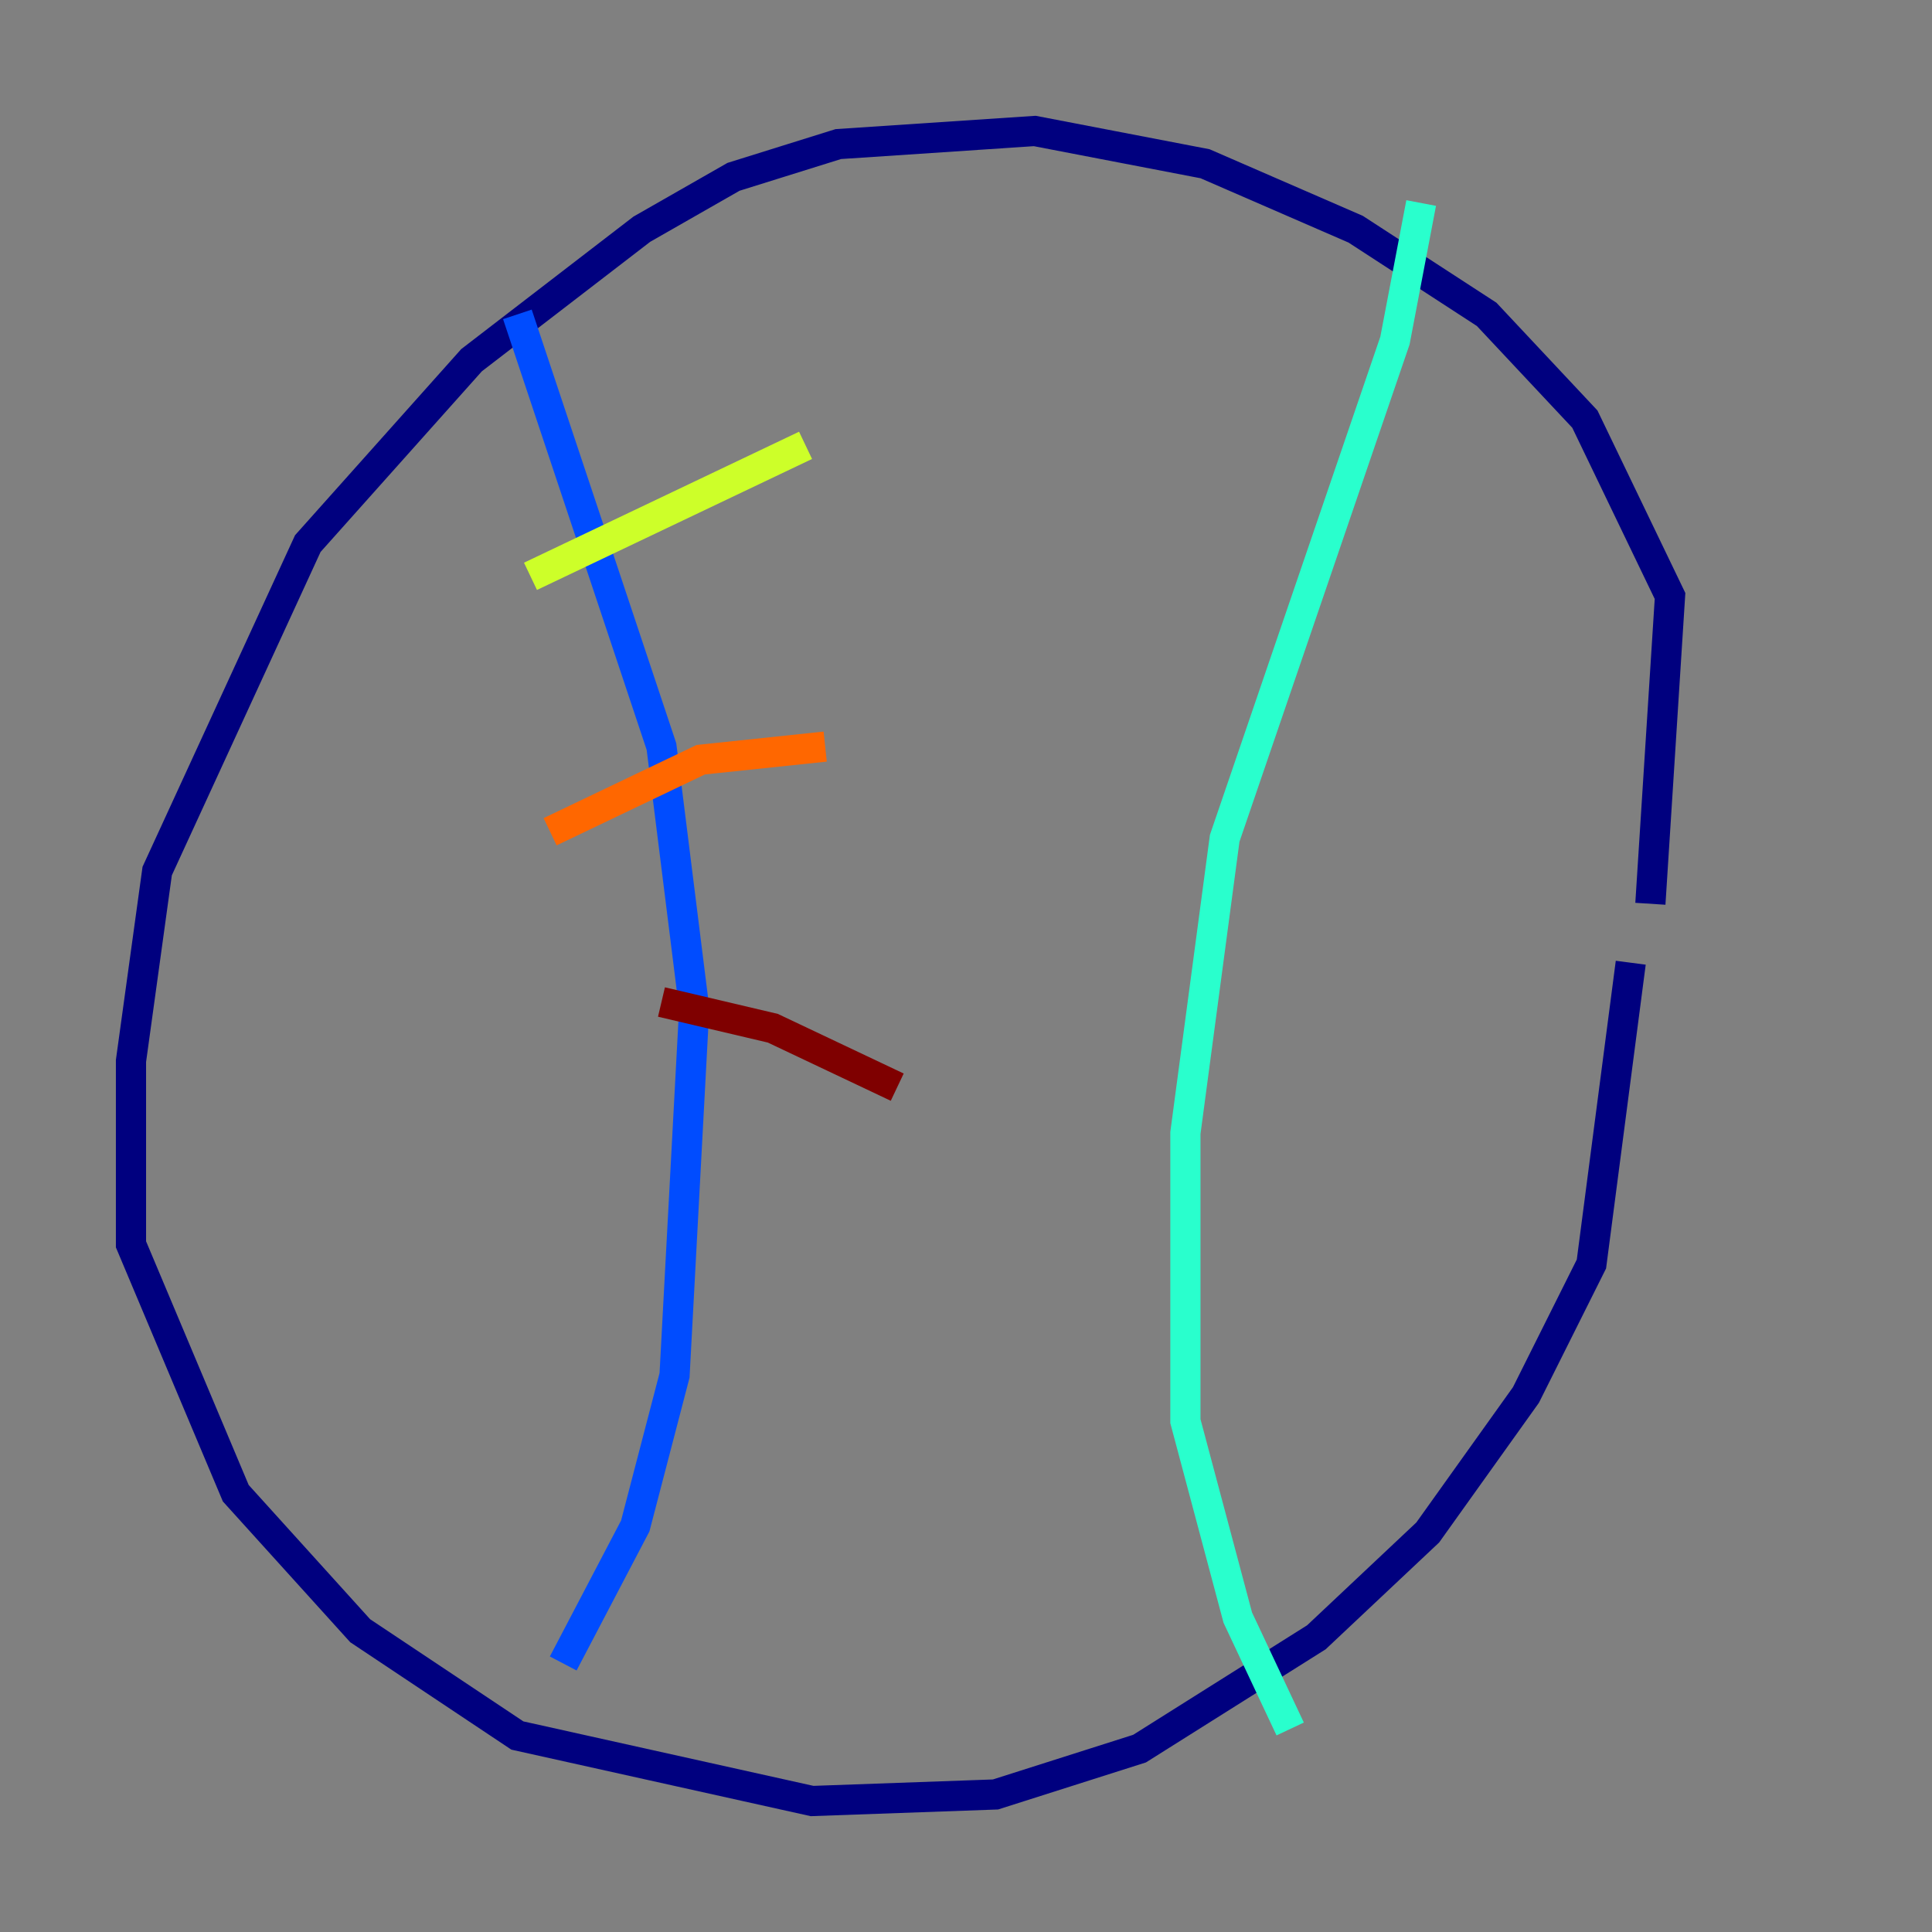 <?xml version="1.0" encoding="utf-8" ?>
<svg baseProfile="tiny" height="128" version="1.2" viewBox="0,0,128,128" width="128" xmlns="http://www.w3.org/2000/svg" xmlns:ev="http://www.w3.org/2001/xml-events" xmlns:xlink="http://www.w3.org/1999/xlink"><rect x="0" y="0" width="128" height="128" fill="#808080" stroke="none"/><defs /><polyline fill="none" points="109.342,59.878 110.644,39.485 105.003,27.77 98.495,20.827 89.817,15.186 79.837,10.848 68.556,8.678 55.539,9.546 48.597,11.715 42.522,15.186 31.241,23.864 20.393,36.014 10.414,57.709 8.678,70.291 8.678,82.441 15.62,98.929 23.864,108.041 34.278,114.983 53.803,119.322 65.953,118.888 75.498,115.851 87.214,108.475 94.59,101.532 101.098,92.42 105.437,83.742 108.041,63.783" stroke="#00007f" stroke-width="2" /><polyline fill="none" points="34.278,20.827 43.824,49.464 45.993,66.82 44.691,91.119 42.088,101.098 37.315,110.21" stroke="#004cff" stroke-width="2" /><polyline fill="none" points="94.156,13.451 92.42,22.563 81.139,55.539 78.536,75.064 78.536,94.156 82.007,107.173 85.478,114.549" stroke="#29ffcd" stroke-width="2" /><polyline fill="none" points="35.146,38.183 53.37,29.505" stroke="#cdff29" stroke-width="2" /><polyline fill="none" points="36.447,55.105 46.427,50.332 54.671,49.464" stroke="#ff6700" stroke-width="2" /><polyline fill="none" points="43.824,66.386 51.2,68.122 59.444,72.027" stroke="#7f0000" stroke-width="2" /></svg>